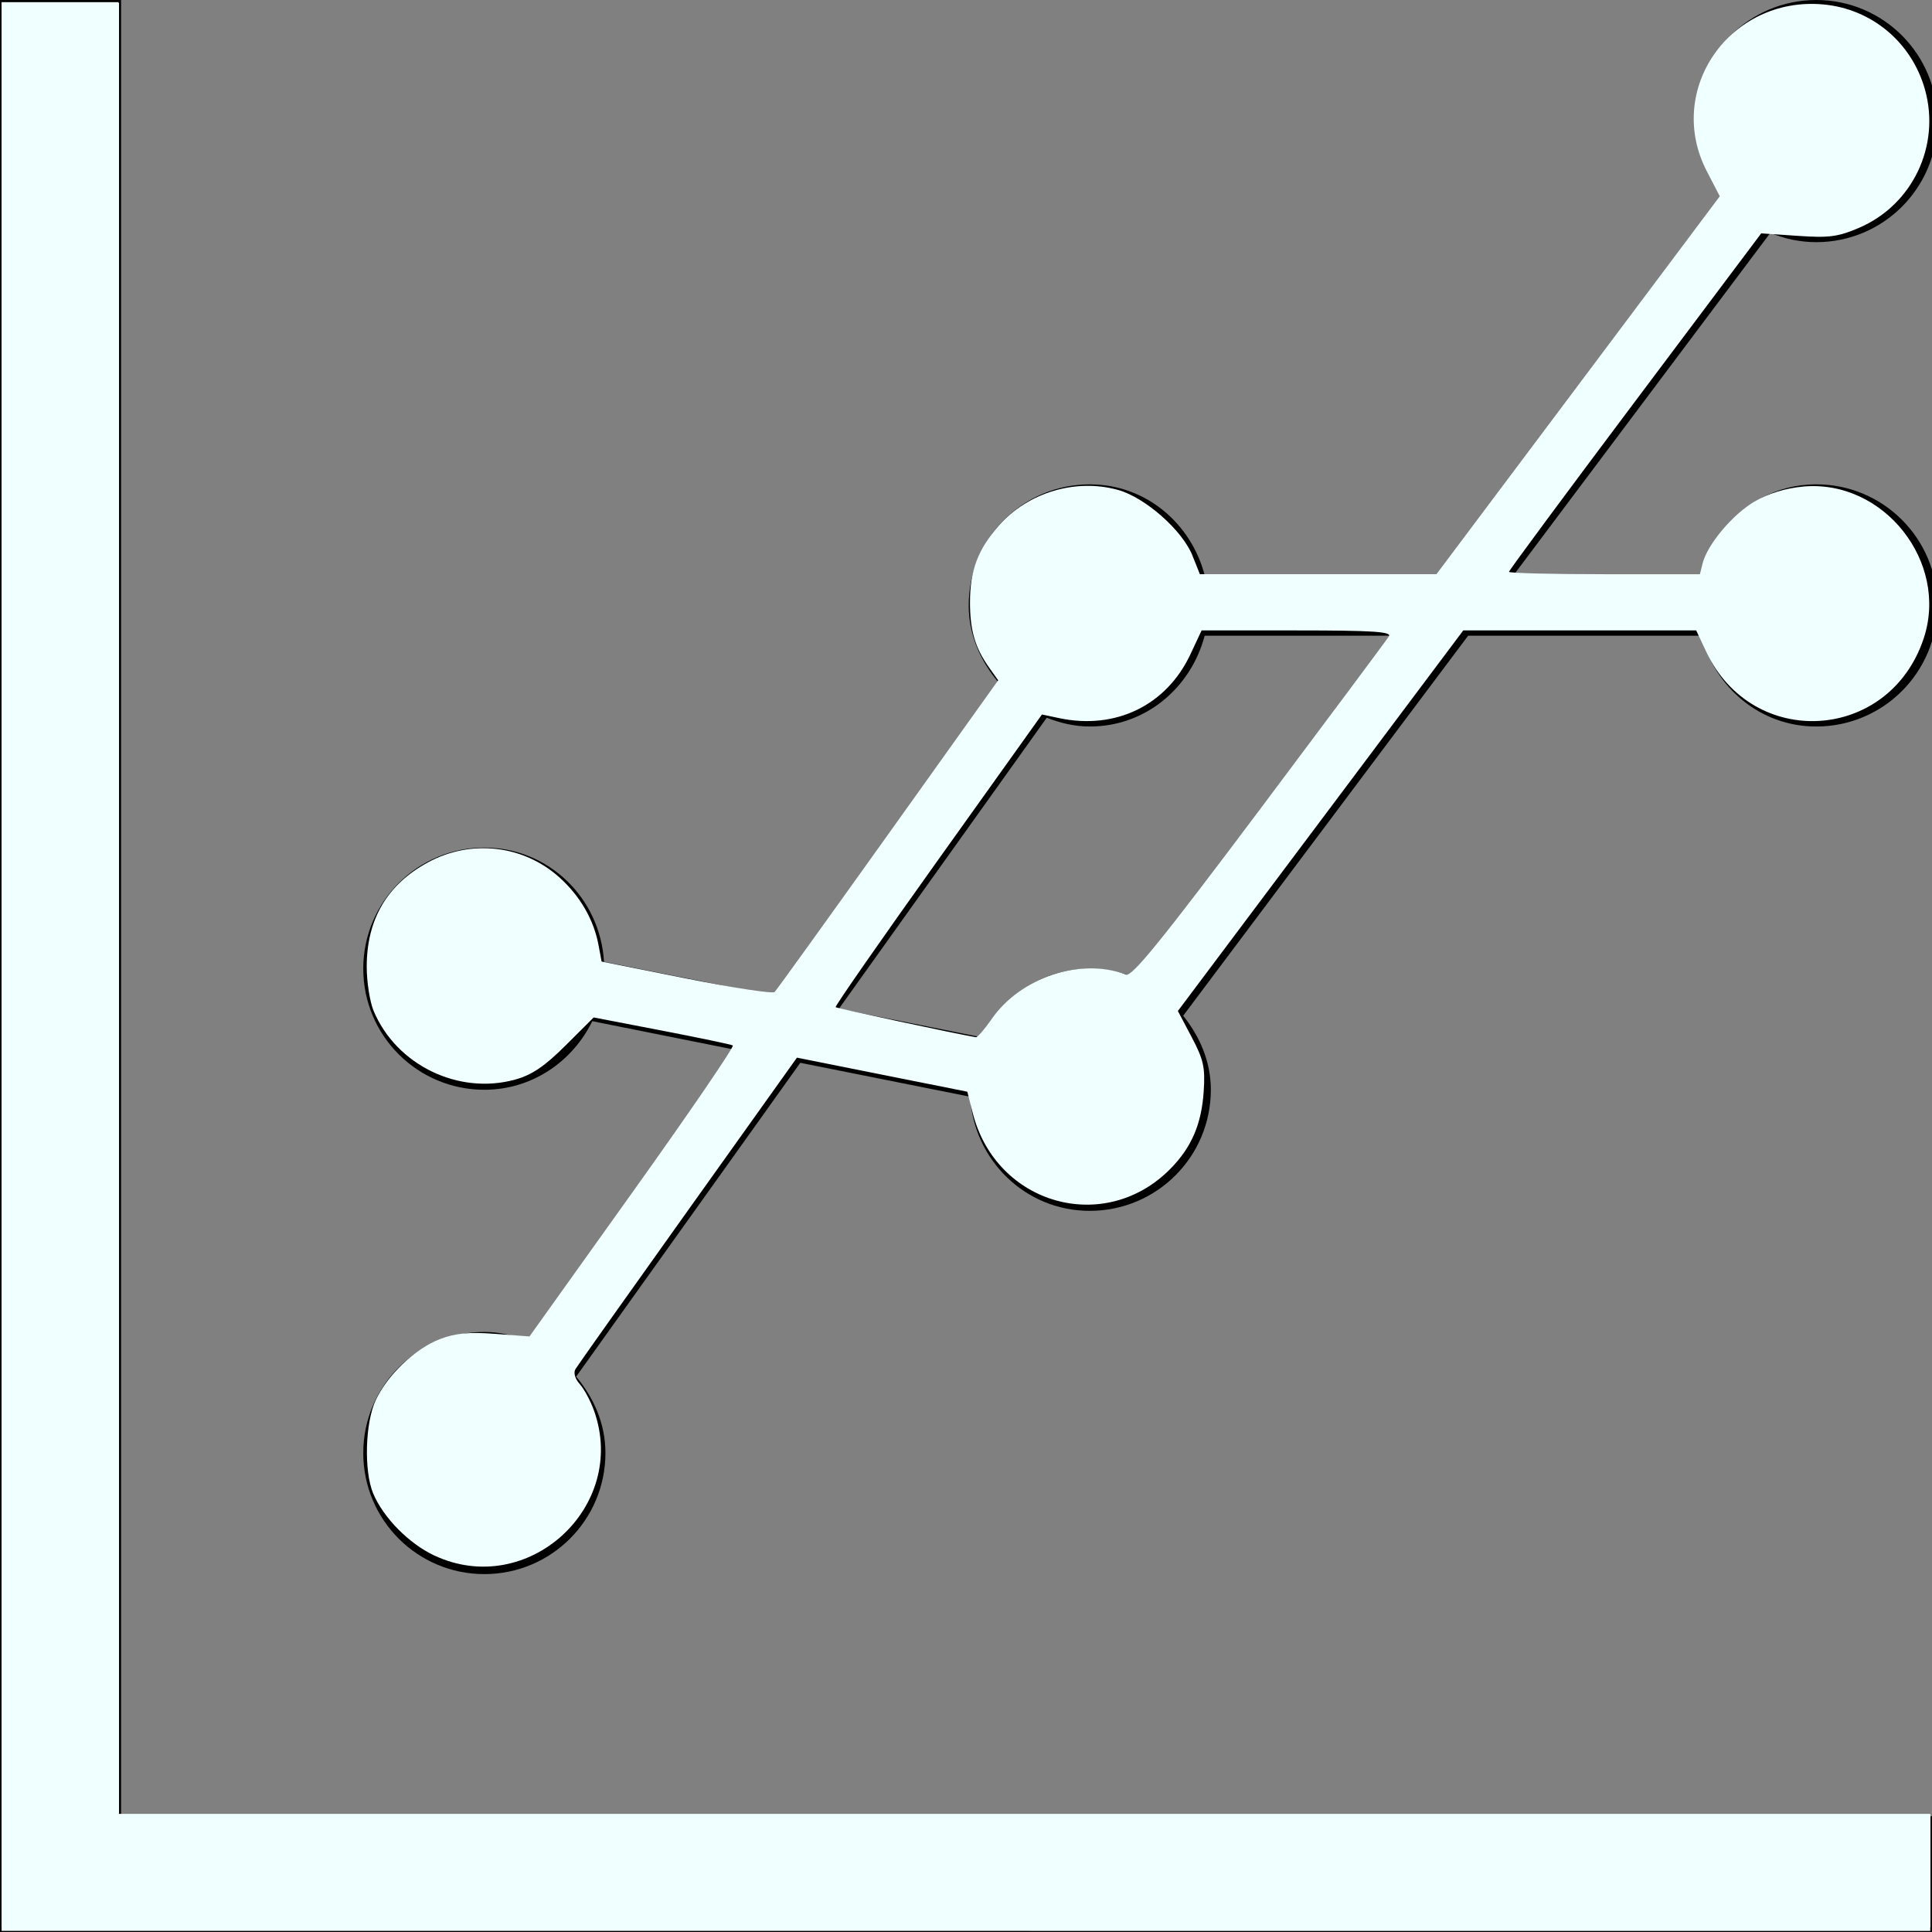 <?xml version="1.0" encoding="UTF-8" standalone="no"?>
<!-- Generator: Adobe Illustrator 16.0.0, SVG Export Plug-In . SVG Version: 6.00 Build 0)  -->

<svg
   xmlns:dc="http://purl.org/dc/elements/1.1/"
   xmlns:cc="http://creativecommons.org/ns#"
   xmlns:rdf="http://www.w3.org/1999/02/22-rdf-syntax-ns#"
   xmlns:svg="http://www.w3.org/2000/svg"
   xmlns="http://www.w3.org/2000/svg"
   xmlns:sodipodi="http://sodipodi.sourceforge.net/DTD/sodipodi-0.dtd"
   xmlns:inkscape="http://www.inkscape.org/namespaces/inkscape"
   version="1.1"
   id="Capa_1"
   x="0px"
   y="0px"
   width="75"
   height="75"
   viewBox="0 0 75 75"
   xml:space="preserve"
   sodipodi:docname="graph.svg"
   inkscape:version="0.92.0 r15299"><rect x="0" y="0" width="75" height="75" fill="#808080" stroke="none"/><defs
   id="defs86" /><sodipodi:namedview
   pagecolor="#ffffff"
   bordercolor="#666666"
   borderopacity="1"
   objecttolerance="10"
   gridtolerance="10"
   guidetolerance="10"
   inkscape:pageopacity="0"
   inkscape:pageshadow="2"
   inkscape:window-width="1920"
   inkscape:window-height="1057"
   id="namedview84"
   showgrid="false"
   fit-margin-top="0"
   fit-margin-left="0"
   fit-margin-right="0"
   fit-margin-bottom="0"
   inkscape:zoom="11.005644"
   inkscape:cx="57.443112"
   inkscape:cy="36.82295"
   inkscape:window-x="1072"
   inkscape:window-y="409"
   inkscape:window-maximized="1"
   inkscape:current-layer="Capa_1" />
<g
   id="g51"
   transform="matrix(0.155,0,0,0.155,-1.5457193e-4,0)">
	<path
   d="m 454.89,121.304 c -14.071,0 -25.385,9.771 -28.787,22.745 h -47.025 l 64.289,-85.707 c 3.552,1.449 7.435,2.308 11.523,2.308 16.759,0 30.322,-13.562 30.322,-30.324 C 485.212,13.567 471.648,0 454.89,0 c -16.765,0 -30.327,13.567 -30.327,30.327 0,7.108 2.814,13.385 6.931,18.54 l -71.369,95.183 h -58.408 c -3.431,-12.975 -14.715,-22.745 -28.782,-22.745 -16.75,0 -30.326,13.562 -30.326,30.324 0,7.376 2.961,13.892 7.332,19.133 l -56.138,78.596 -42.526,-8.468 c -0.947,-15.931 -13.831,-28.607 -29.97,-28.607 -16.748,0 -30.327,13.562 -30.327,30.324 0,16.762 13.579,30.324 30.327,30.324 11.978,0 22.108,-7.107 27.037,-17.175 l 35.789,7.164 -52.047,72.83 c -3.36,-1.278 -6.959,-2.165 -10.779,-2.165 -16.748,0 -30.327,13.562 -30.327,30.321 0,16.769 13.579,30.331 30.327,30.331 16.746,0 30.324,-13.562 30.324,-30.331 0,-7.374 -2.947,-13.885 -7.33,-19.13 l 56.133,-78.599 42.529,8.499 c 0.95,15.91 13.843,28.581 29.972,28.581 16.76,0 30.322,-13.558 30.322,-30.327 0,-7.107 -2.81,-13.385 -6.931,-18.537 L 367.7,159.21 h 58.403 c 3.436,12.974 14.716,22.745 28.787,22.745 16.759,0 30.322,-13.565 30.322,-30.327 0,-16.762 -13.564,-30.324 -30.322,-30.324 z M 284.457,244.919 c -3.557,-1.454 -7.439,-2.313 -11.523,-2.313 -11.979,0 -22.122,7.105 -27.055,17.178 l -35.775,-7.137 52.05,-72.883 c 3.374,1.304 6.958,2.191 10.78,2.191 14.067,0 25.352,-9.773 28.782,-22.745 h 47.03 z m 200.755,209.967 v 30.326 H 0.001 V 0 h 30.327 v 454.886 z"
   id="path49"
   inkscape:connector-curvature="0" />
</g>
<g
   id="g53"
   transform="translate(-0.001,-410.212)">
</g>
<g
   id="g55"
   transform="translate(-0.001,-410.212)">
</g>
<g
   id="g57"
   transform="translate(-0.001,-410.212)">
</g>
<g
   id="g59"
   transform="translate(-0.001,-410.212)">
</g>
<g
   id="g61"
   transform="translate(-0.001,-410.212)">
</g>
<g
   id="g63"
   transform="translate(-0.001,-410.212)">
</g>
<g
   id="g65"
   transform="translate(-0.001,-410.212)">
</g>
<g
   id="g67"
   transform="translate(-0.001,-410.212)">
</g>
<g
   id="g69"
   transform="translate(-0.001,-410.212)">
</g>
<g
   id="g71"
   transform="translate(-0.001,-410.212)">
</g>
<g
   id="g73"
   transform="translate(-0.001,-410.212)">
</g>
<g
   id="g75"
   transform="translate(-0.001,-410.212)">
</g>
<g
   id="g77"
   transform="translate(-0.001,-410.212)">
</g>
<g
   id="g79"
   transform="translate(-0.001,-410.212)">
</g>
<g
   id="g81"
   transform="translate(-0.001,-410.212)">
</g>
<path
   style="fill:#f0ffff;fill-opacity:1;stroke-width:0.182"
   d="M 0.062,37.52 V 0.085 H 2.333 4.605 V 35.249 70.413 H 39.769 74.933 v 2.272 2.272 H 37.497 0.062 Z"
   id="path4609"
   inkscape:connector-curvature="0" /><path
   style="fill:#f0ffff;fill-opacity:1;stroke-width:0.182"
   d="M 0.062,37.466 V 0.121 H 2.333 4.605 V 35.285 70.449 H 39.769 74.933 v 2.181 2.181 H 37.497 0.062 Z"
   id="path4613"
   inkscape:connector-curvature="0" /><path
   style="fill:#f0ffff;fill-opacity:1;stroke-width:0.182"
   d="M 0.062,37.466 V 0.121 H 2.333 4.605 V 35.285 70.449 H 39.769 74.933 v 2.181 2.181 H 37.497 0.062 Z"
   id="path4615"
   inkscape:connector-curvature="0" /><path
   style="fill:#f0ffff;fill-opacity:1;stroke-width:0.182"
   d="M 0.062,37.466 V 0.121 H 2.333 4.605 V 35.285 70.449 H 39.769 74.933 v 2.181 2.181 H 37.497 0.062 Z"
   id="path4617"
   inkscape:connector-curvature="0" /><path
   style="fill:#f0ffff;fill-opacity:1;stroke-width:0.182"
   d="M 0.062,37.466 V 0.121 H 2.333 4.605 V 35.285 70.449 H 39.769 74.933 v 2.181 2.181 H 37.497 0.062 Z"
   id="path4619"
   inkscape:connector-curvature="0" /><path
   style="fill:#f0ffff;fill-opacity:1;stroke-width:0.182"
   d="M 0.062,37.466 V 0.121 H 2.333 4.605 V 35.285 70.449 H 39.769 74.933 v 2.181 2.181 H 37.497 0.062 Z"
   id="path4621"
   inkscape:connector-curvature="0" /><path
   style="fill:#f0ffff;fill-opacity:1;stroke-width:0.182"
   d="M 0.062,37.466 V 0.121 H 2.333 4.605 V 35.285 70.449 H 39.769 74.933 v 2.181 2.181 H 37.497 0.062 Z"
   id="path4623"
   inkscape:connector-curvature="0" /><path
   style="fill:#f0ffff;fill-opacity:1;stroke-width:0.182"
   d="M 0.062,37.466 V 0.121 H 2.333 4.605 V 35.285 70.449 H 39.769 74.933 v 2.181 2.181 H 37.497 0.062 Z"
   id="path4625"
   inkscape:connector-curvature="0" /><path
   style="fill:#f0ffff;fill-opacity:1;stroke-width:0.182"
   d="M 0.062,37.466 V 0.121 H 2.333 4.605 V 35.285 70.449 H 39.769 74.933 v 2.181 2.181 H 37.497 0.062 Z"
   id="path4627"
   inkscape:connector-curvature="0" /><path
   style="fill:#f0ffff;fill-opacity:1;stroke-width:0.182"
   d="M 0.062,37.466 V 0.121 H 2.333 4.605 V 35.285 70.449 H 39.769 74.933 v 2.181 2.181 H 37.497 0.062 Z"
   id="path4629"
   inkscape:connector-curvature="0" /><path
   style="fill:#f0ffff;fill-opacity:1;stroke-width:0.182"
   d="M 0.062,37.466 V 0.121 H 2.333 4.605 V 35.285 70.449 H 39.769 74.933 v 2.181 2.181 H 37.497 0.062 Z"
   id="path4631"
   inkscape:connector-curvature="0" /><path
   style="fill:#f0ffff;fill-opacity:1;stroke-width:0.182"
   d="M 0.062,37.466 V 0.121 H 2.333 4.605 V 35.285 70.449 H 39.769 74.933 v 2.181 2.181 H 37.497 0.062 Z"
   id="path4633"
   inkscape:connector-curvature="0" /><path
   style="fill:#f0ffff;fill-opacity:1;stroke-width:0.182"
   d="M 0.062,37.466 V 0.121 H 2.333 4.605 V 35.285 70.449 H 39.769 74.933 v 2.181 2.181 H 37.497 0.062 Z"
   id="path4635"
   inkscape:connector-curvature="0" /><path
   style="fill:#f0ffff;fill-opacity:1;stroke-width:0.182"
   d="m 16.87,60.39 c -0.991,-0.462 -1.99,-1.474 -2.384,-2.416 -0.36,-0.861 -0.311,-2.731 0.094,-3.608 0.454,-0.984 1.535,-2.014 2.501,-2.383 0.599,-0.229 1.128,-0.279 2.135,-0.203 l 1.338,0.101 4.01,-5.613 c 2.206,-3.087 3.953,-5.645 3.883,-5.684 -0.07,-0.039 -1.314,-0.3 -2.764,-0.579 l -2.637,-0.508 -1.088,1.085 c -0.814,0.811 -1.307,1.146 -1.956,1.326 -2.2,0.611 -4.62,-0.563 -5.5,-2.67 -0.146,-0.35 -0.266,-1.12 -0.266,-1.71 0,-1.839 0.79,-3.188 2.374,-4.049 1.676,-0.912 3.712,-0.678 5.114,0.589 0.798,0.721 1.325,1.633 1.508,2.61 l 0.122,0.649 3.292,0.659 c 1.811,0.362 3.352,0.598 3.426,0.523 0.074,-0.075 2.056,-2.828 4.405,-6.118 l 4.272,-5.983 -0.349,-0.49 c -0.551,-0.773 -0.749,-1.457 -0.745,-2.565 0.005,-1.222 0.311,-2.028 1.119,-2.949 1.132,-1.289 2.989,-1.844 4.634,-1.383 1.049,0.294 2.49,1.565 2.88,2.541 l 0.291,0.728 h 4.592 4.592 L 61.263,14.956 66.762,7.619 66.259,6.649 C 64.619,3.488 67.162,-0.156 70.778,0.172 72.663,0.343 74.219,1.648 74.73,3.487 75.334,5.664 74.242,7.951 72.173,8.842 71.355,9.193 71.005,9.24 69.792,9.156 l -1.422,-0.097 -4.896,6.523 c -2.693,3.588 -4.896,6.565 -4.896,6.616 0,0.051 1.668,0.093 3.706,0.093 h 3.706 l 0.105,-0.42 c 0.185,-0.736 1.164,-1.902 2.016,-2.402 0.534,-0.313 1.202,-0.518 1.894,-0.581 3.115,-0.282 5.659,2.927 4.672,5.897 -1.335,4.019 -6.643,4.342 -8.442,0.515 l -0.39,-0.829 h -4.52 -4.52 l -5.54,7.388 -5.54,7.388 0.537,1.017 c 0.462,0.875 0.527,1.169 0.465,2.107 -0.083,1.26 -0.468,2.159 -1.277,2.987 -2.549,2.607 -6.782,1.42 -7.69,-2.156 l -0.209,-0.822 -3.307,-0.661 -3.307,-0.661 -4.229,5.927 c -2.326,3.26 -4.292,6.034 -4.37,6.165 -0.083,0.14 -0.014,0.379 0.167,0.579 0.169,0.187 0.419,0.652 0.555,1.033 1.336,3.745 -2.582,7.307 -6.189,5.627 z M 38.487,39.57 c 1.133,-1.635 3.47,-2.41 5.23,-1.735 0.229,0.088 1.42,-1.383 5.181,-6.397 2.686,-3.581 4.946,-6.613 5.021,-6.738 0.108,-0.179 -0.652,-0.227 -3.568,-0.227 h -3.705 l -0.432,0.923 c -0.931,1.988 -2.906,2.947 -5.105,2.48 l -0.66,-0.14 -4.036,5.651 c -2.22,3.108 -4.008,5.678 -3.974,5.711 0.046,0.045 4.745,1.052 5.444,1.167 0.061,0.01 0.334,-0.302 0.605,-0.694 z"
   id="path4637"
   inkscape:connector-curvature="0" /></svg>
